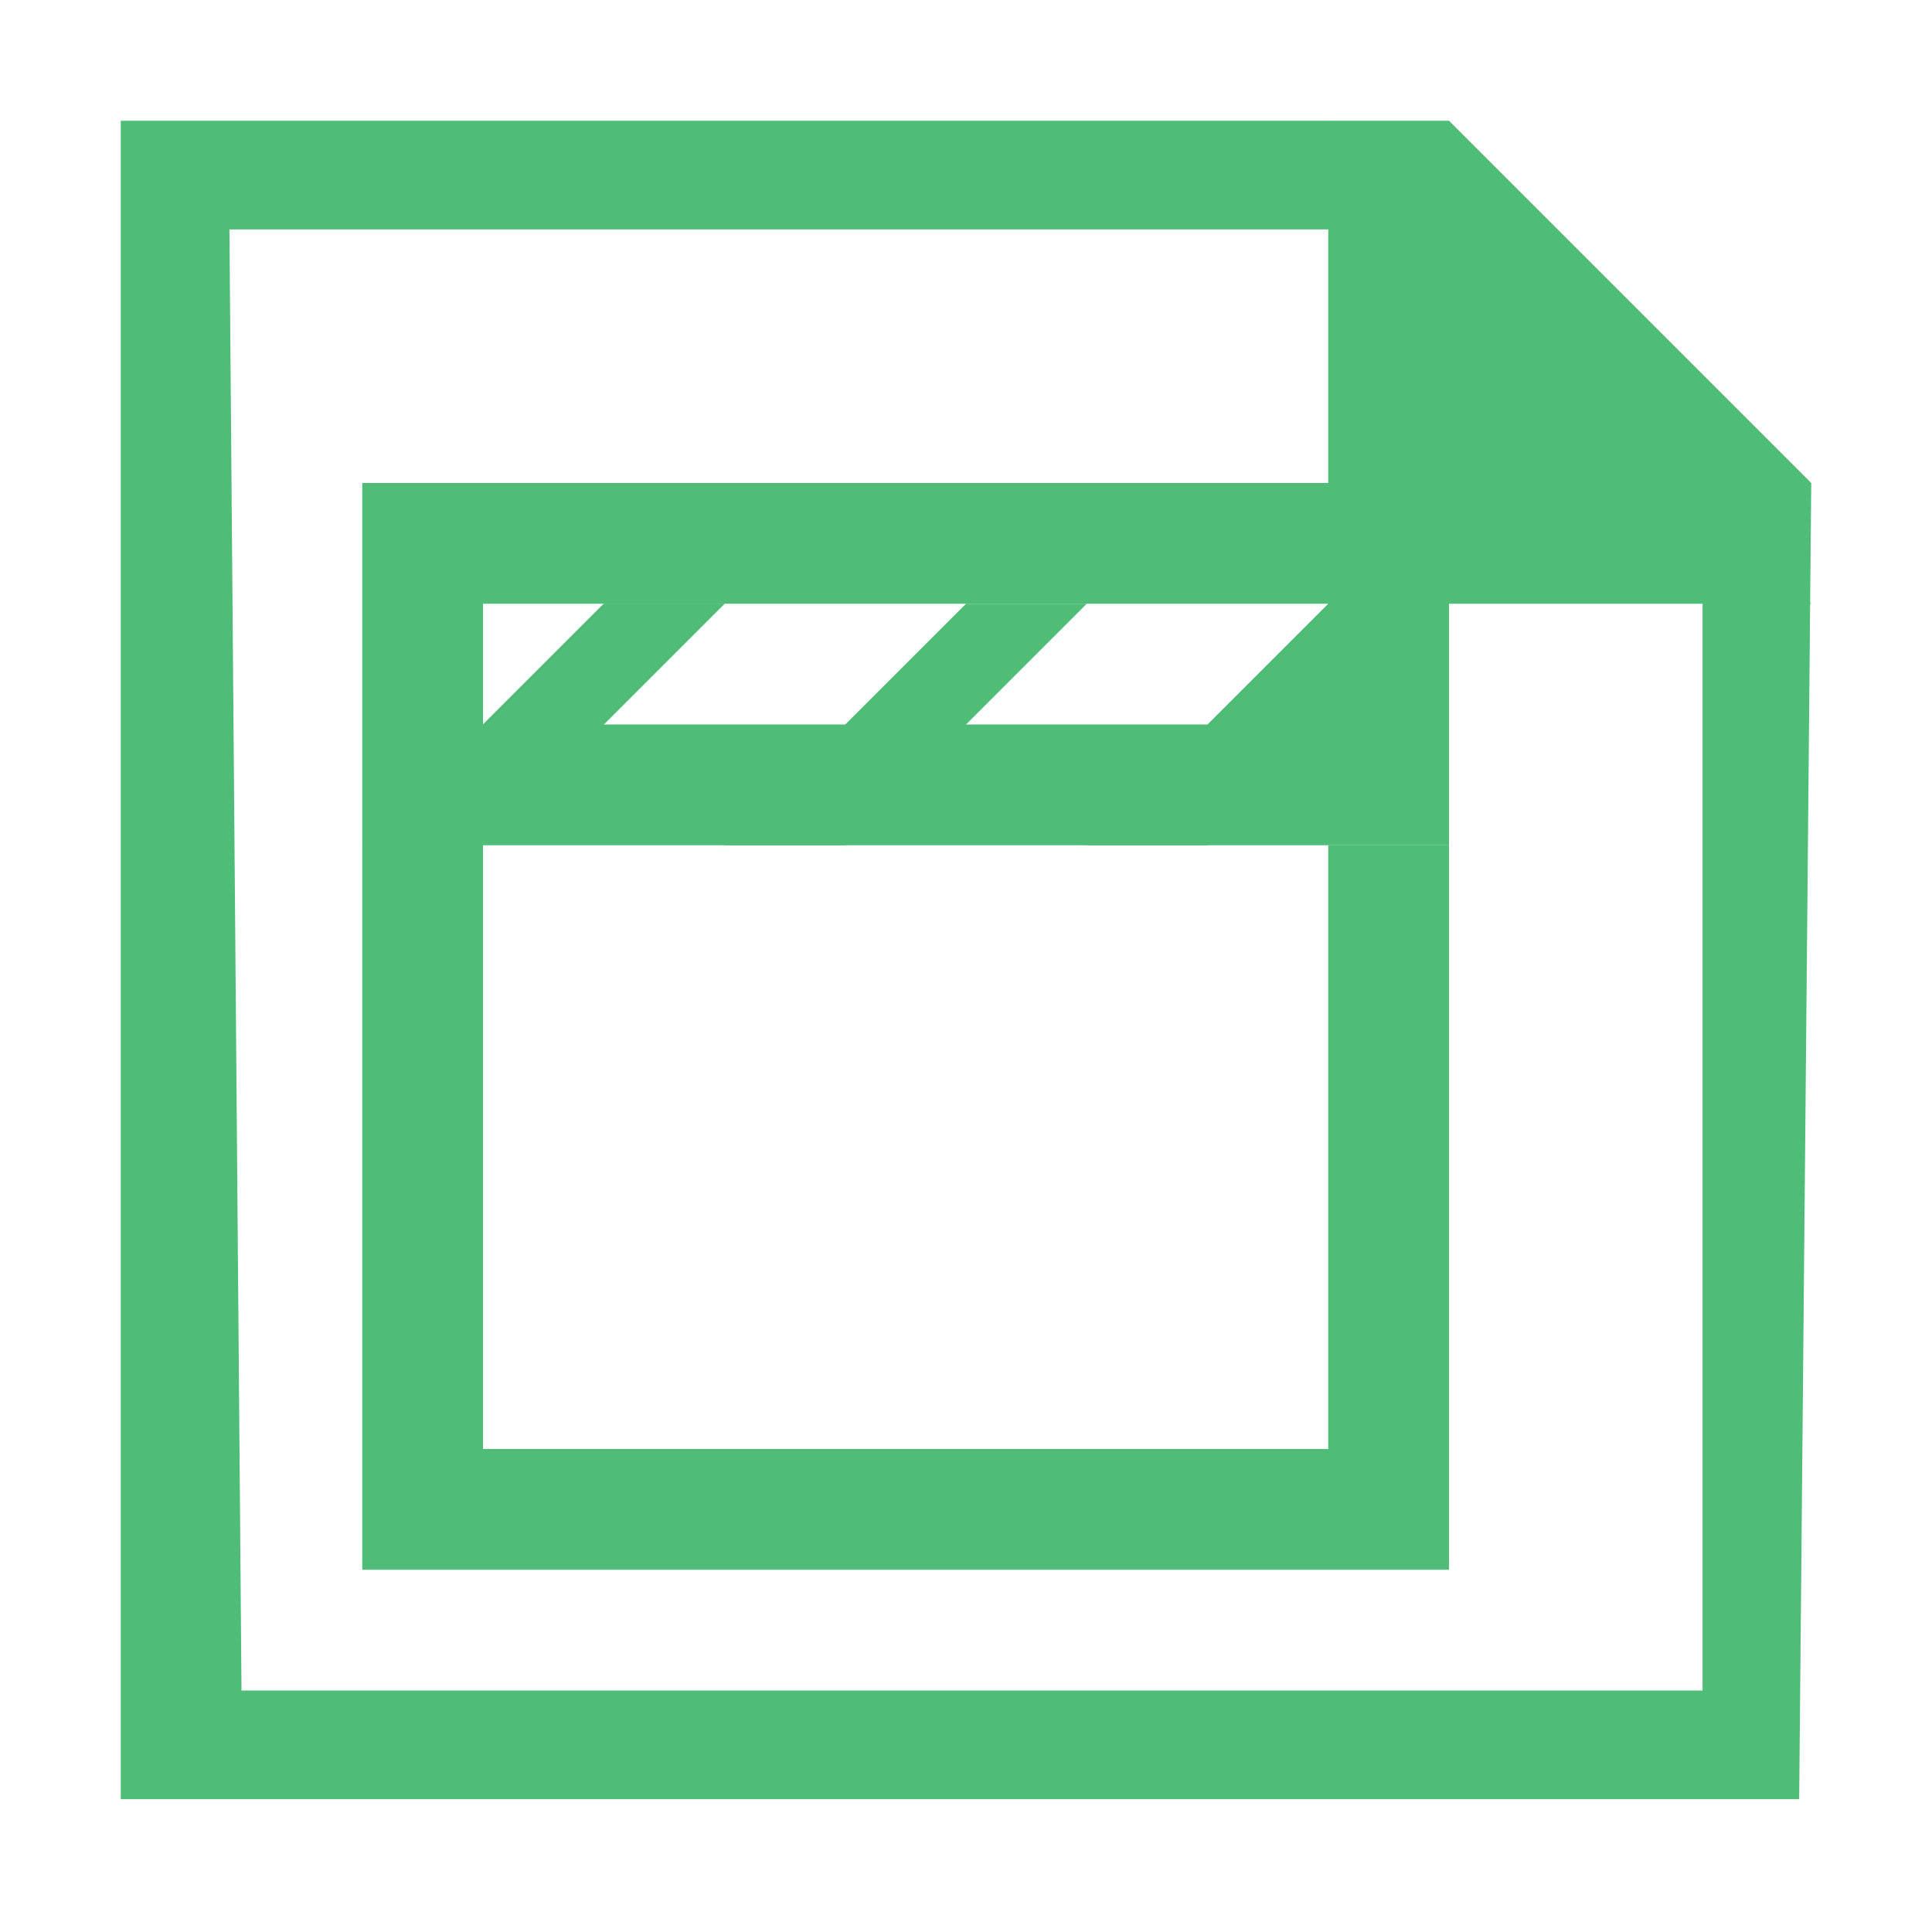 <?xml version="1.0" encoding="utf-8"?>
<!-- Generator: Adobe Illustrator 20.0.0, SVG Export Plug-In . SVG Version: 6.00 Build 0)  -->
<svg version="1.1" id="_x35_753feb3-ed8e-42b6-a282-ef3c28c87e7d"
	 xmlns="http://www.w3.org/2000/svg" xmlns:xlink="http://www.w3.org/1999/xlink" x="0px" y="0px" viewBox="0 0 16 16"
	 style="enable-background:new 0 0 16 16;" xml:space="preserve">
<style type="text/css">
	.st0{fill:#4FBC78;}
</style>
<g>
	<path class="st0" d="M1.9,1.9h9.7l2.5,2.4V14H2L1.9,1.9 M1,14.9h13.9L15,4l-3-3H1V14.9z"/>
</g>
<polygon class="st0" points="15,5 11,5 11,1 "/>
<path class="st0" d="M11,7h1l0,0c0,2,0,5,0,6c-2,0-6,0-9,0V7h1c0,0,0,5,0,5c2,0,5,0,7,0C11,9,11,8.4,11,7"/>
<path class="st0" d="M12,6"/>
<polygon class="st0" points="3,7 5,5 6,5 4,7 "/>
<polygon class="st0" points="6,7 8,5 9,5 7,7 "/>
<polygon class="st0" points="3,7 5,5 6,5 4,7 "/>
<polygon class="st0" points="9,7 11,5 12,5 10,7 "/>
<g>
	<path class="st0" d="M11,5v1H4V5H11 M12,4H3v3h9V4L12,4z"/>
</g>
</svg>
